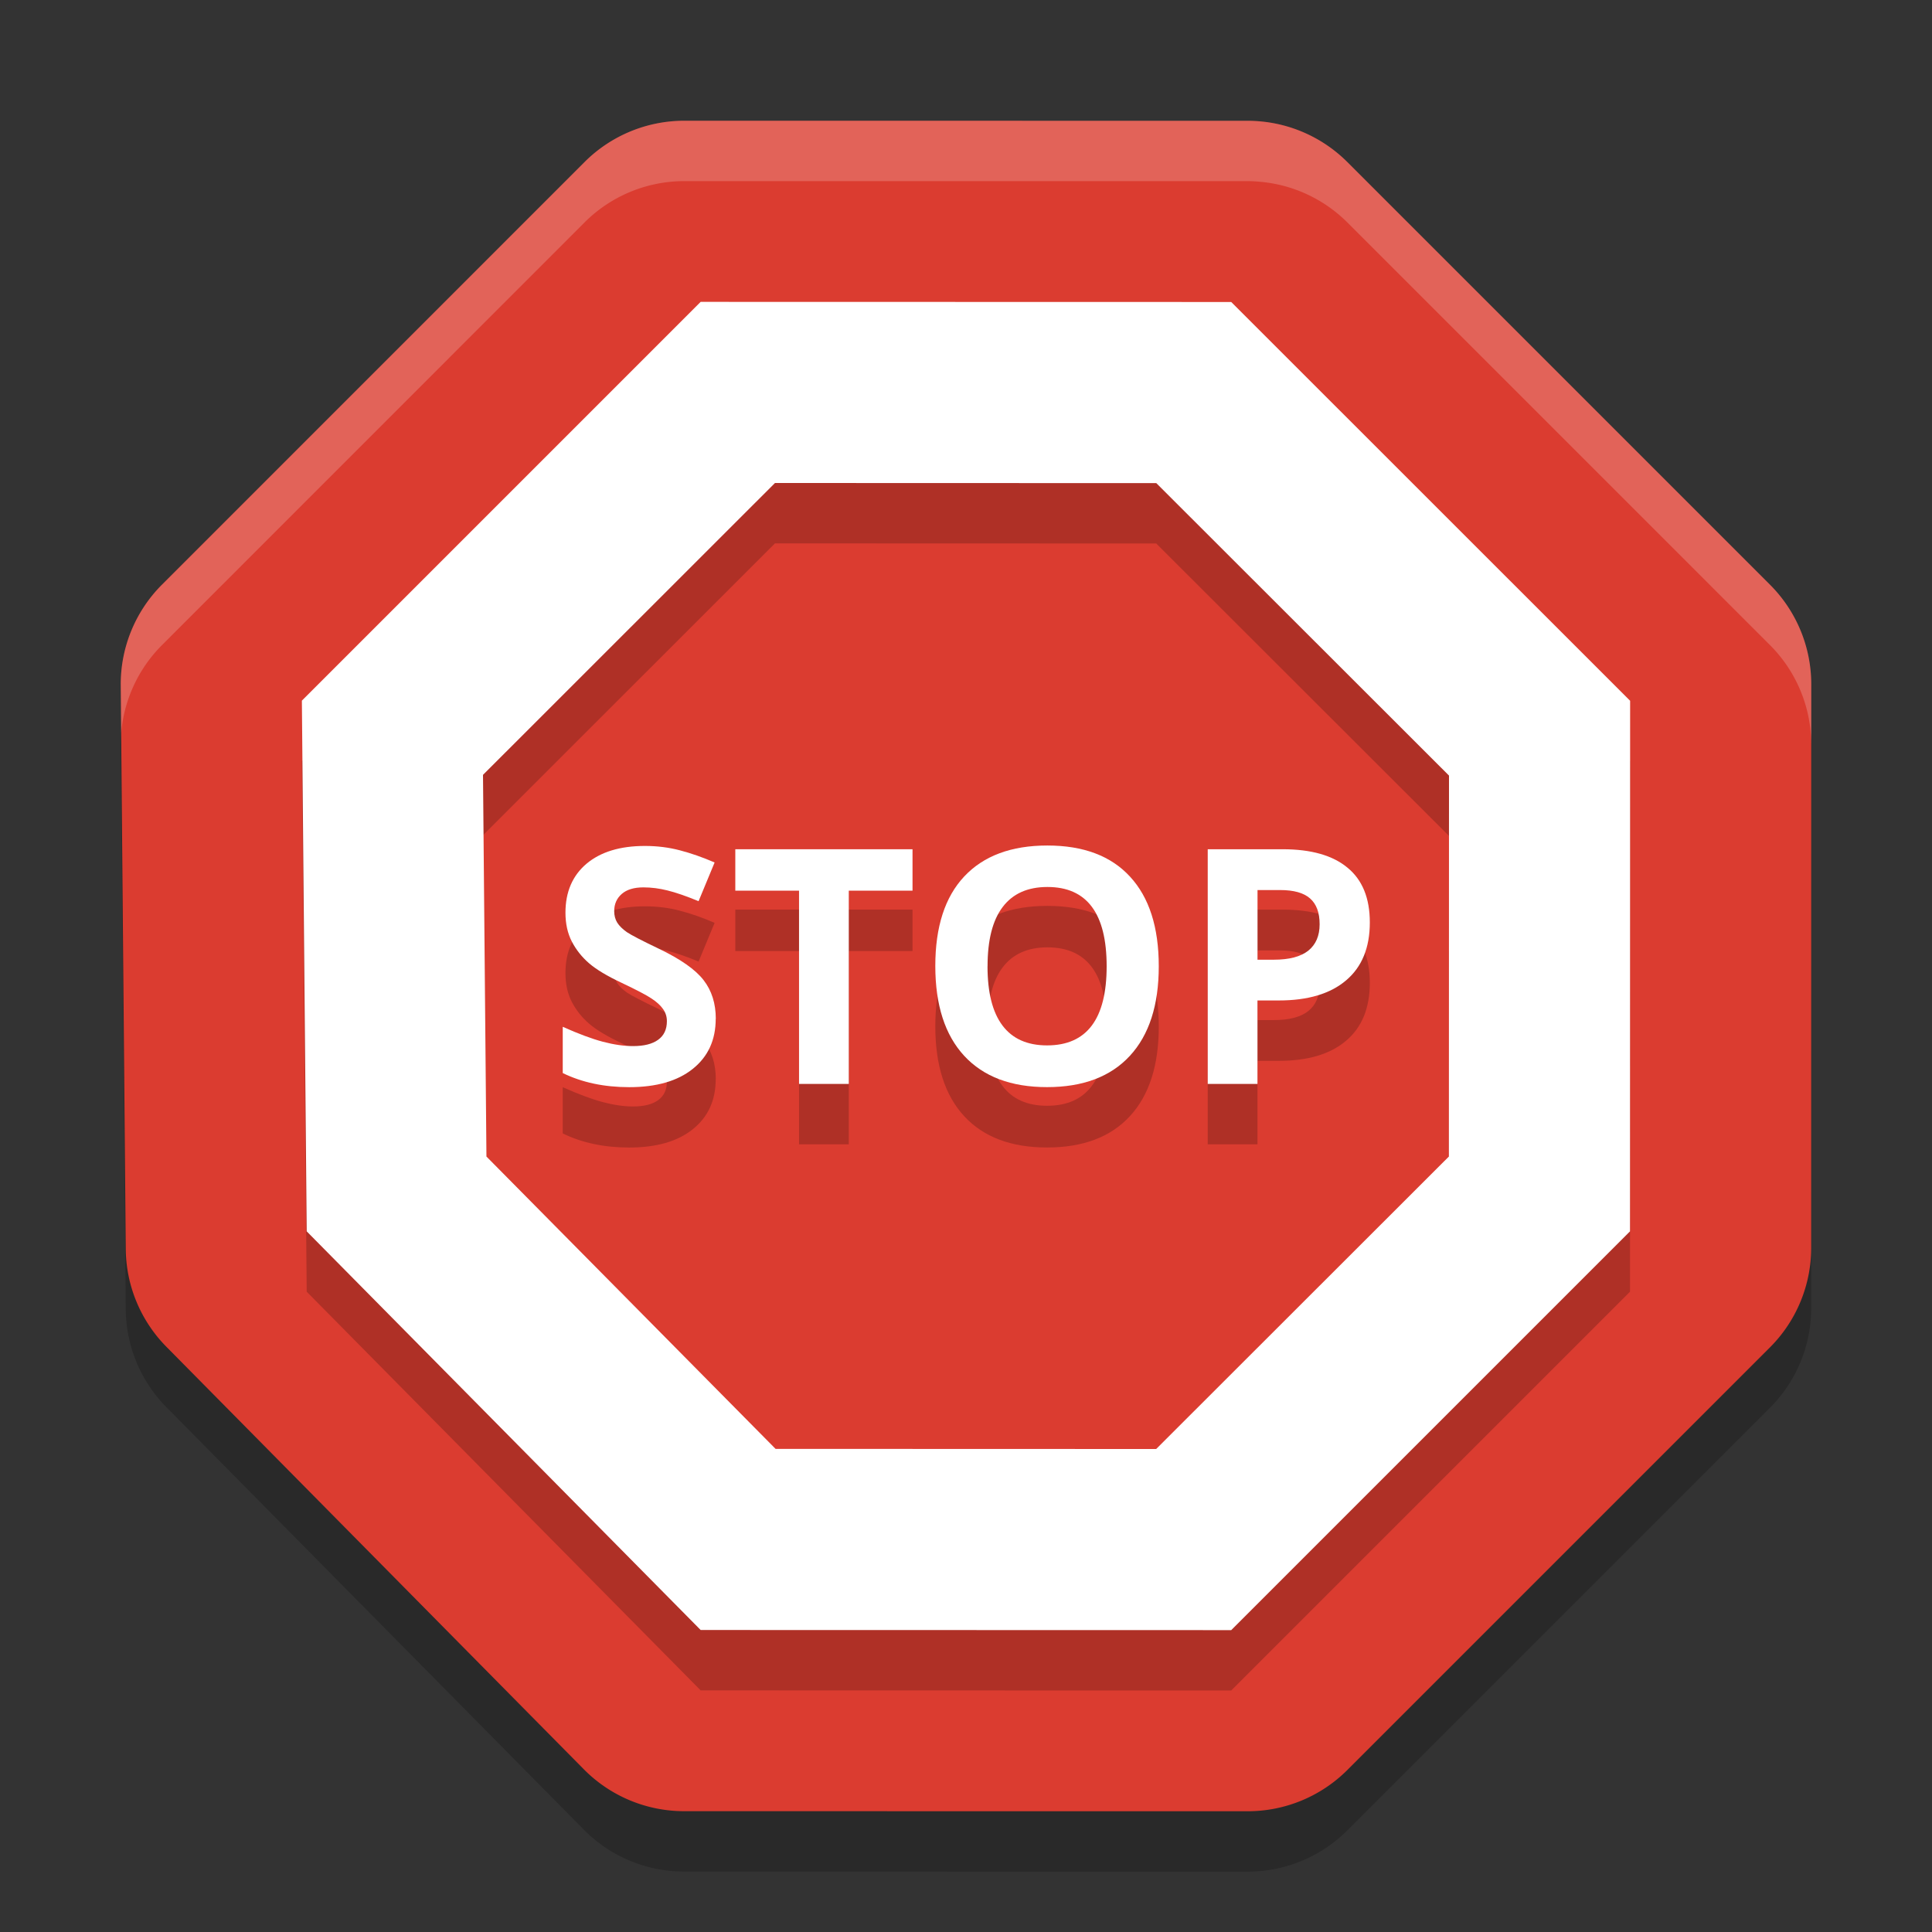 <svg xmlns="http://www.w3.org/2000/svg" id="svg16" width="32" height="32" version="1"><rect width="100%" height="100%" fill="#333333" stroke="none"/><path id="path4185" d="M 11.332,3 A 2.334,2.333 0 0 0 9.682,3.684 L 2.683,10.683 A 2.334,2.333 0 0 0 2,12.355 l 0.083,9.333 a 2.334,2.333 0 0 0 0.674,1.62 l 6.916,7 A 2.334,2.333 0 0 0 11.332,30.999 L 20.667,31 a 2.334,2.333 0 0 0 1.65,-0.684 l 6.999,-6.999 A 2.334,2.333 0 0 0 29.999,21.666 L 30,12.333 A 2.334,2.333 0 0 0 29.315,10.683 L 22.316,3.684 a 2.334,2.333 0 0 0 -1.453,-0.675 2.334,2.333 0 0 0 -0.198,-0.008 l -9.334,-9.1e-4 z" style="color:#000;font-style:normal;font-variant:normal;font-weight:400;font-stretch:normal;font-size:medium;line-height:normal;font-family:sans-serif;text-indent:0;text-align:start;text-decoration:none;text-decoration-line:none;text-decoration-style:solid;text-decoration-color:#000;letter-spacing:normal;word-spacing:normal;text-transform:none;direction:ltr;block-progression:tb;writing-mode:lr-tb;baseline-shift:baseline;text-anchor:start;white-space:normal;clip-rule:nonzero;display:inline;overflow:visible;visibility:visible;opacity:.2;isolation:auto;mix-blend-mode:normal;color-interpolation:sRGB;color-interpolation-filters:linearRGB;solid-color:#000;solid-opacity:1;fill:#000;fill-opacity:1;fill-rule:nonzero;stroke:none;stroke-width:6.346;stroke-linecap:round;stroke-linejoin:round;stroke-miterlimit:4;stroke-dasharray:none;stroke-dashoffset:0;stroke-opacity:1;color-rendering:auto;image-rendering:auto;shape-rendering:auto;text-rendering:auto;enable-background:accumulate"/><path style="color:#000;font-style:normal;font-variant:normal;font-weight:400;font-stretch:normal;font-size:medium;line-height:normal;font-family:sans-serif;text-indent:0;text-align:start;text-decoration:none;text-decoration-line:none;text-decoration-style:solid;text-decoration-color:#000;letter-spacing:normal;word-spacing:normal;text-transform:none;direction:ltr;block-progression:tb;writing-mode:lr-tb;baseline-shift:baseline;text-anchor:start;white-space:normal;clip-rule:nonzero;display:inline;overflow:visible;visibility:visible;opacity:1;isolation:auto;mix-blend-mode:normal;color-interpolation:sRGB;color-interpolation-filters:linearRGB;solid-color:#000;solid-opacity:1;fill:#db3c30;fill-opacity:1;fill-rule:nonzero;stroke:none;stroke-width:6.346;stroke-linecap:round;stroke-linejoin:round;stroke-miterlimit:4;stroke-dasharray:none;stroke-dashoffset:0;stroke-opacity:1;color-rendering:auto;image-rendering:auto;shape-rendering:auto;text-rendering:auto;enable-background:accumulate" id="path4250" d="M 11.332,2 A 2.334,2.333 0 0 0 9.682,2.684 L 2.683,9.683 A 2.334,2.333 0 0 0 2,11.355 l 0.083,9.333 a 2.334,2.333 0 0 0 0.674,1.62 l 6.916,7 A 2.334,2.333 0 0 0 11.332,29.999 L 20.667,30 a 2.334,2.333 0 0 0 1.65,-0.684 l 6.999,-6.999 A 2.334,2.333 0 0 0 29.999,20.666 L 30,11.333 A 2.334,2.333 0 0 0 29.315,9.683 l -6.999,-6.999 a 2.334,2.333 0 0 0 -1.453,-0.675 2.334,2.333 0 0 0 -0.198,-0.008 l -9.334,-9.1e-4 z"/><path id="path4187" d="M 11.605,6 5,12.605 5.08,21.395 11.605,27.998 20.393,28 26.998,21.395 27,12.607 20.393,6.002 11.605,6 Z m 1.23,3 6.316,0.002 L 24,13.846 23.998,20.156 19.15,25 12.846,24.998 8.057,20.156 8,13.834 12.836,9 Z" style="color:#000;font-style:normal;font-variant:normal;font-weight:400;font-stretch:normal;font-size:medium;line-height:normal;font-family:sans-serif;text-indent:0;text-align:start;text-decoration:none;text-decoration-line:none;text-decoration-style:solid;text-decoration-color:#000;letter-spacing:normal;word-spacing:normal;text-transform:none;direction:ltr;block-progression:tb;writing-mode:lr-tb;baseline-shift:baseline;text-anchor:start;white-space:normal;clip-rule:nonzero;display:inline;overflow:visible;visibility:visible;opacity:.2;isolation:auto;mix-blend-mode:normal;color-interpolation:sRGB;color-interpolation-filters:linearRGB;solid-color:#000;solid-opacity:1;fill:#000;fill-opacity:1;fill-rule:nonzero;stroke:none;stroke-width:8;stroke-linecap:round;stroke-linejoin:round;stroke-miterlimit:4;stroke-dasharray:none;stroke-dashoffset:0;stroke-opacity:1;color-rendering:auto;image-rendering:auto;shape-rendering:auto;text-rendering:auto;enable-background:accumulate"/><path style="color:#000;font-style:normal;font-variant:normal;font-weight:400;font-stretch:normal;font-size:medium;line-height:normal;font-family:sans-serif;text-indent:0;text-align:start;text-decoration:none;text-decoration-line:none;text-decoration-style:solid;text-decoration-color:#000;letter-spacing:normal;word-spacing:normal;text-transform:none;direction:ltr;block-progression:tb;writing-mode:lr-tb;baseline-shift:baseline;text-anchor:start;white-space:normal;clip-rule:nonzero;display:inline;overflow:visible;visibility:visible;opacity:1;isolation:auto;mix-blend-mode:normal;color-interpolation:sRGB;color-interpolation-filters:linearRGB;solid-color:#000;solid-opacity:1;fill:#fff;fill-opacity:1;fill-rule:nonzero;stroke:none;stroke-width:8;stroke-linecap:round;stroke-linejoin:round;stroke-miterlimit:4;stroke-dasharray:none;stroke-dashoffset:0;stroke-opacity:1;color-rendering:auto;image-rendering:auto;shape-rendering:auto;text-rendering:auto;enable-background:accumulate" id="path4182" d="M 11.605 5 L 5 11.605 L 5.08 20.395 L 11.605 26.998 L 20.393 27 L 26.998 20.395 L 27 11.607 L 20.393 5.002 L 11.605 5 z M 12.836 8 L 19.152 8.002 L 24 12.846 L 23.998 19.156 L 19.15 24 L 12.846 23.998 L 8.057 19.156 L 8 12.834 L 12.836 8 z"/><g id="g4189" transform="matrix(0.726,0,0,0.726,-1.419,-0.418)" style="font-style:normal;font-weight:400;font-size:40px;line-height:125%;font-family:sans-serif;letter-spacing:0;word-spacing:0;opacity:.2;fill:#000;fill-opacity:1;stroke:none;stroke-width:1px;stroke-linecap:butt;stroke-linejoin:miter;stroke-opacity:1"><path id="path4191" d="m 18.283,25.196 q 0,0.725 -0.524,1.143 -0.52,0.417 -1.45,0.417 -0.857,0 -1.516,-0.322 l 0,-1.055 q 0.542,0.242 0.916,0.341 0.377,0.099 0.688,0.099 0.374,0 0.571,-0.143 0.201,-0.143 0.201,-0.425 0,-0.157 -0.088,-0.278 -0.088,-0.125 -0.26,-0.238 -0.168,-0.114 -0.692,-0.363 -0.491,-0.231 -0.736,-0.443 -0.245,-0.212 -0.392,-0.494 -0.146,-0.282 -0.146,-0.659 0,-0.71 0.48,-1.117 0.483,-0.406 1.333,-0.406 0.417,0 0.795,0.099 0.381,0.099 0.795,0.278 l -0.366,0.883 q -0.428,-0.176 -0.71,-0.245 -0.278,-0.07 -0.549,-0.07 -0.322,0 -0.494,0.15 -0.172,0.15 -0.172,0.392 0,0.15 0.07,0.264 0.07,0.11 0.22,0.216 0.154,0.103 0.721,0.374 0.751,0.359 1.029,0.721 0.278,0.359 0.278,0.883 z" style="font-style:normal;font-variant:normal;font-weight:700;font-stretch:normal;font-size:7.5px;font-family:'Noto Sans';-inkscape-font-specification:'Noto Sans Bold';fill:#000;fill-opacity:1"/><path id="path4193" d="m 21.319,26.682 -1.135,0 0,-4.409 -1.454,0 0,-0.945 4.043,0 0,0.945 -1.454,0 0,4.409 z" style="font-style:normal;font-variant:normal;font-weight:700;font-stretch:normal;font-size:7.5px;font-family:'Noto Sans';-inkscape-font-specification:'Noto Sans Bold';fill:#000;fill-opacity:1"/><path id="path4195" d="m 28.391,23.998 q 0,1.329 -0.659,2.043 -0.659,0.714 -1.89,0.714 -1.23,0 -1.89,-0.714 -0.659,-0.714 -0.659,-2.051 0,-1.337 0.659,-2.04 0.663,-0.707 1.897,-0.707 1.234,0 1.886,0.71 0.656,0.71 0.656,2.043 z m -3.907,0 q 0,0.897 0.341,1.351 0.341,0.454 1.018,0.454 1.359,0 1.359,-1.805 0,-1.809 -1.351,-1.809 -0.677,0 -1.022,0.458 -0.344,0.454 -0.344,1.351 z" style="font-style:normal;font-variant:normal;font-weight:700;font-stretch:normal;font-size:7.5px;font-family:'Noto Sans';-inkscape-font-specification:'Noto Sans Bold';fill:#000;fill-opacity:1"/><path id="path4197" d="m 30.643,23.848 0.374,0 q 0.524,0 0.784,-0.205 0.26,-0.209 0.26,-0.604 0,-0.399 -0.22,-0.59 -0.216,-0.19 -0.681,-0.19 l -0.516,0 0,1.589 z m 2.563,-0.85 q 0,0.864 -0.542,1.322 -0.538,0.458 -1.534,0.458 l -0.487,0 0,1.904 -1.135,0 0,-5.354 1.71,0 q 0.974,0 1.479,0.421 0.509,0.417 0.509,1.249 z" style="font-style:normal;font-variant:normal;font-weight:700;font-stretch:normal;font-size:7.5px;font-family:'Noto Sans';-inkscape-font-specification:'Noto Sans Bold';fill:#000;fill-opacity:1"/></g><g style="font-style:normal;font-weight:400;font-size:40px;line-height:125%;font-family:sans-serif;letter-spacing:0;word-spacing:0;fill:#fff;fill-opacity:1;stroke:none;stroke-width:1px;stroke-linecap:butt;stroke-linejoin:miter;stroke-opacity:1" id="text4274" transform="matrix(0.726,0,0,0.726,-1.419,-1.418)"><path style="font-style:normal;font-variant:normal;font-weight:700;font-stretch:normal;font-size:7.5px;font-family:'Noto Sans';-inkscape-font-specification:'Noto Sans Bold';fill:#fff;fill-opacity:1" id="path4292" d="m 18.283,25.196 q 0,0.725 -0.524,1.143 -0.52,0.417 -1.45,0.417 -0.857,0 -1.516,-0.322 l 0,-1.055 q 0.542,0.242 0.916,0.341 0.377,0.099 0.688,0.099 0.374,0 0.571,-0.143 0.201,-0.143 0.201,-0.425 0,-0.157 -0.088,-0.278 -0.088,-0.125 -0.26,-0.238 -0.168,-0.114 -0.692,-0.363 -0.491,-0.231 -0.736,-0.443 -0.245,-0.212 -0.392,-0.494 -0.146,-0.282 -0.146,-0.659 0,-0.71 0.48,-1.117 0.483,-0.406 1.333,-0.406 0.417,0 0.795,0.099 0.381,0.099 0.795,0.278 l -0.366,0.883 q -0.428,-0.176 -0.71,-0.245 -0.278,-0.07 -0.549,-0.07 -0.322,0 -0.494,0.15 -0.172,0.15 -0.172,0.392 0,0.15 0.07,0.264 0.07,0.11 0.22,0.216 0.154,0.103 0.721,0.374 0.751,0.359 1.029,0.721 0.278,0.359 0.278,0.883 z"/><path style="font-style:normal;font-variant:normal;font-weight:700;font-stretch:normal;font-size:7.5px;font-family:'Noto Sans';-inkscape-font-specification:'Noto Sans Bold';fill:#fff;fill-opacity:1" id="path4294" d="m 21.319,26.682 -1.135,0 0,-4.409 -1.454,0 0,-0.945 4.043,0 0,0.945 -1.454,0 0,4.409 z"/><path style="font-style:normal;font-variant:normal;font-weight:700;font-stretch:normal;font-size:7.5px;font-family:'Noto Sans';-inkscape-font-specification:'Noto Sans Bold';fill:#fff;fill-opacity:1" id="path4296" d="m 28.391,23.998 q 0,1.329 -0.659,2.043 -0.659,0.714 -1.89,0.714 -1.23,0 -1.89,-0.714 -0.659,-0.714 -0.659,-2.051 0,-1.337 0.659,-2.04 0.663,-0.707 1.897,-0.707 1.234,0 1.886,0.71 0.656,0.71 0.656,2.043 z m -3.907,0 q 0,0.897 0.341,1.351 0.341,0.454 1.018,0.454 1.359,0 1.359,-1.805 0,-1.809 -1.351,-1.809 -0.677,0 -1.022,0.458 -0.344,0.454 -0.344,1.351 z"/><path style="font-style:normal;font-variant:normal;font-weight:700;font-stretch:normal;font-size:7.5px;font-family:'Noto Sans';-inkscape-font-specification:'Noto Sans Bold';fill:#fff;fill-opacity:1" id="path4298" d="m 30.643,23.848 0.374,0 q 0.524,0 0.784,-0.205 0.26,-0.209 0.26,-0.604 0,-0.399 -0.22,-0.59 -0.216,-0.19 -0.681,-0.19 l -0.516,0 0,1.589 z m 2.563,-0.85 q 0,0.864 -0.542,1.322 -0.538,0.458 -1.534,0.458 l -0.487,0 0,1.904 -1.135,0 0,-5.354 1.71,0 q 0.974,0 1.479,0.421 0.509,0.417 0.509,1.249 z"/></g><path style="color:#000;font-style:normal;font-variant:normal;font-weight:400;font-stretch:normal;font-size:medium;line-height:normal;font-family:sans-serif;text-indent:0;text-align:start;text-decoration:none;text-decoration-line:none;text-decoration-style:solid;text-decoration-color:#000;letter-spacing:normal;word-spacing:normal;text-transform:none;direction:ltr;block-progression:tb;writing-mode:lr-tb;baseline-shift:baseline;text-anchor:start;white-space:normal;clip-rule:nonzero;display:inline;overflow:visible;visibility:visible;opacity:.2;isolation:auto;mix-blend-mode:normal;color-interpolation:sRGB;color-interpolation-filters:linearRGB;solid-color:#000;solid-opacity:1;fill:#fff;fill-opacity:1;fill-rule:nonzero;stroke:none;stroke-width:6.346;stroke-linecap:round;stroke-linejoin:round;stroke-miterlimit:4;stroke-dasharray:none;stroke-dashoffset:0;stroke-opacity:1;color-rendering:auto;image-rendering:auto;shape-rendering:auto;text-rendering:auto;enable-background:accumulate" id="path4199" d="M 11.332 2 A 2.334 2.333 0 0 0 9.682 2.684 L 2.684 9.684 A 2.334 2.333 0 0 0 2 11.355 L 2.008 12.135 A 2.334 2.333 0 0 1 2.684 10.684 L 9.682 3.684 A 2.334 2.333 0 0 1 11.332 3 L 20.666 3 A 2.334 2.333 0 0 1 20.863 3.01 A 2.334 2.333 0 0 1 22.316 3.684 L 29.316 10.684 A 2.334 2.333 0 0 1 30 12.332 L 30 11.332 A 2.334 2.333 0 0 0 29.316 9.684 L 22.316 2.684 A 2.334 2.333 0 0 0 20.863 2.01 A 2.334 2.333 0 0 0 20.666 2 L 11.332 2 z"/></svg>